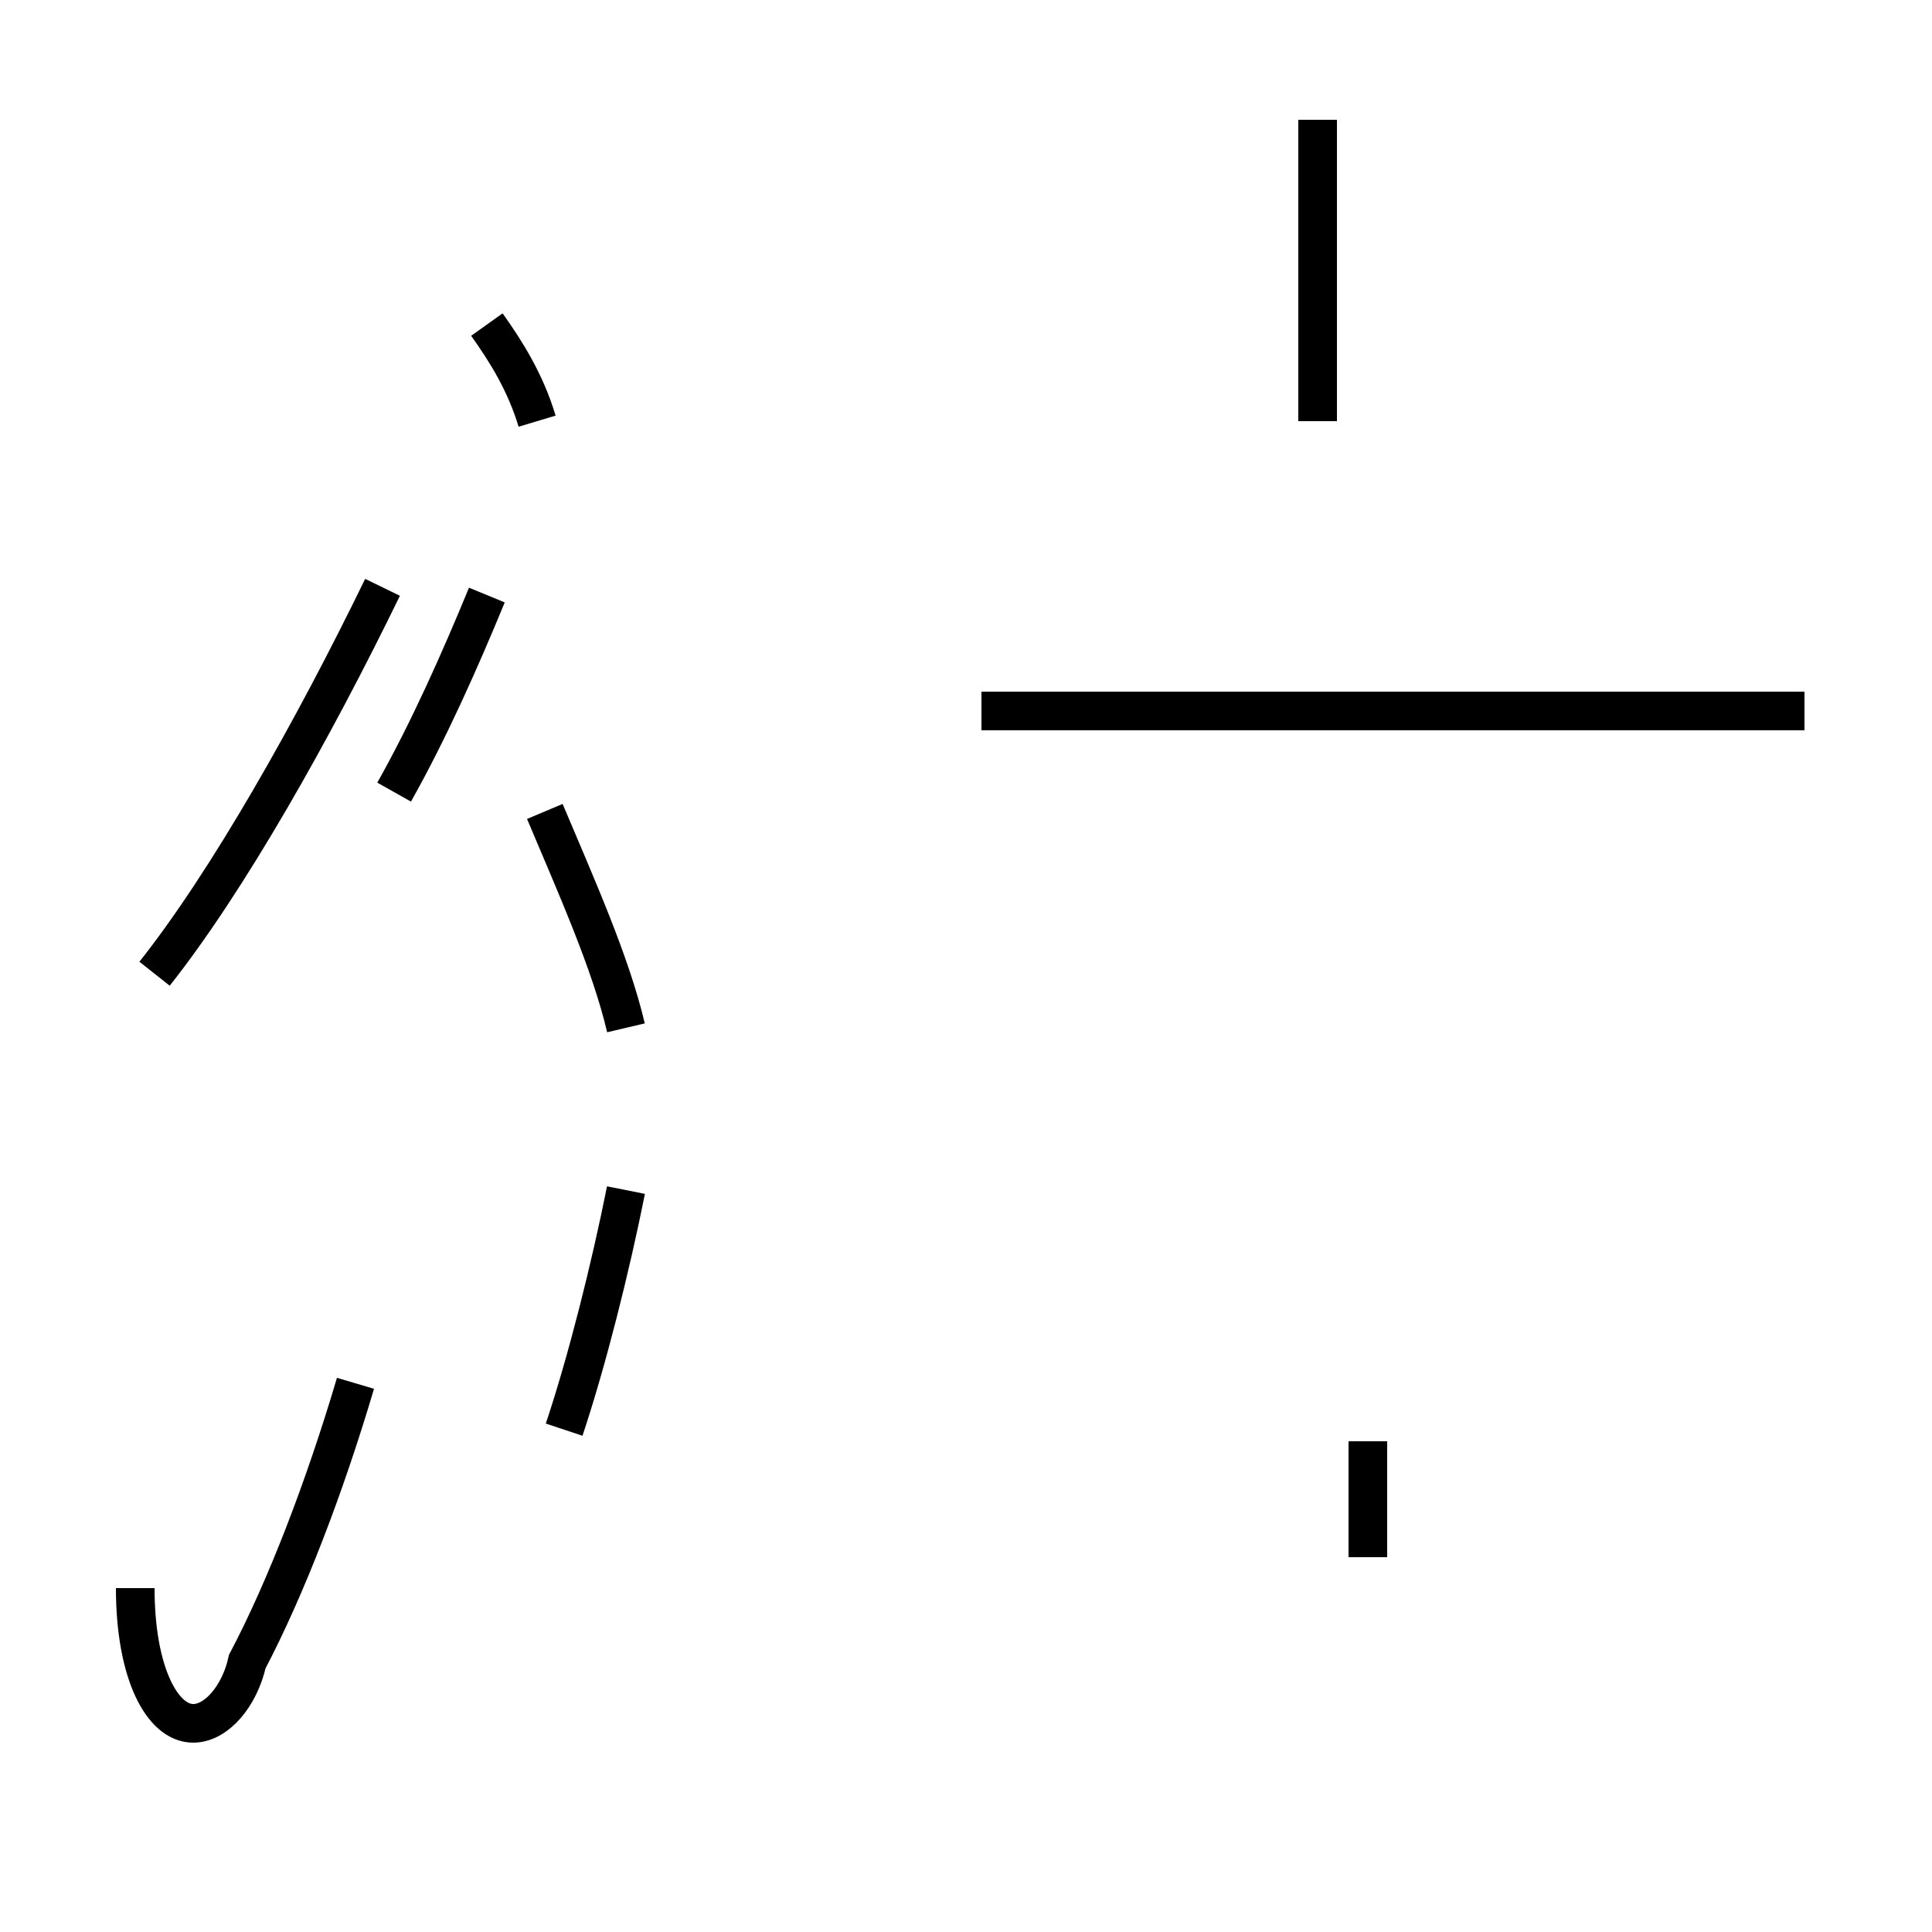<?xml version='1.0' encoding='utf8'?>
<svg viewBox="0.0 -44.0 50.0 50.0" version="1.1" xmlns="http://www.w3.org/2000/svg">
<rect x="0.0" y="-44.0" width="50.0" height="50.0" fill="#808080" stroke="none"/>
<rect x="-1000" y="-1000" width="2000" height="2000" stroke="white" fill="white"/>
<g style="fill:none; stroke:#000000;  stroke-width:1">
<path d="M 46.7 25.6 L 25.4 25.6 M 16.2 13.2 C 15.8 11.2 15.2 8.8 14.6 7.0 M 16.2 17.4 C 15.8 19.1 14.9 21.1 14.1 23.0 M 10.2 23.5 C 11.1 25.1 11.9 26.9 12.6 28.6 M 13.9 33.1 C 13.6 34.1 13.1 34.9 12.6 35.6 M 34.1 33.1 L 34.1 40.9 M 4.0 18.8 C 5.9 21.2 8.1 25.1 9.9 28.8 M 3.5 2.9 C 3.5 0.7 4.2 -0.6 5.0 -0.6 C 5.6 -0.6 6.2 0.1 6.4 1.0 C 7.4 2.9 8.4 5.5 9.2 8.2 M 35.4 3.7 L 35.4 6.7 " transform="scale(1, -1)" />
</g>
</svg>